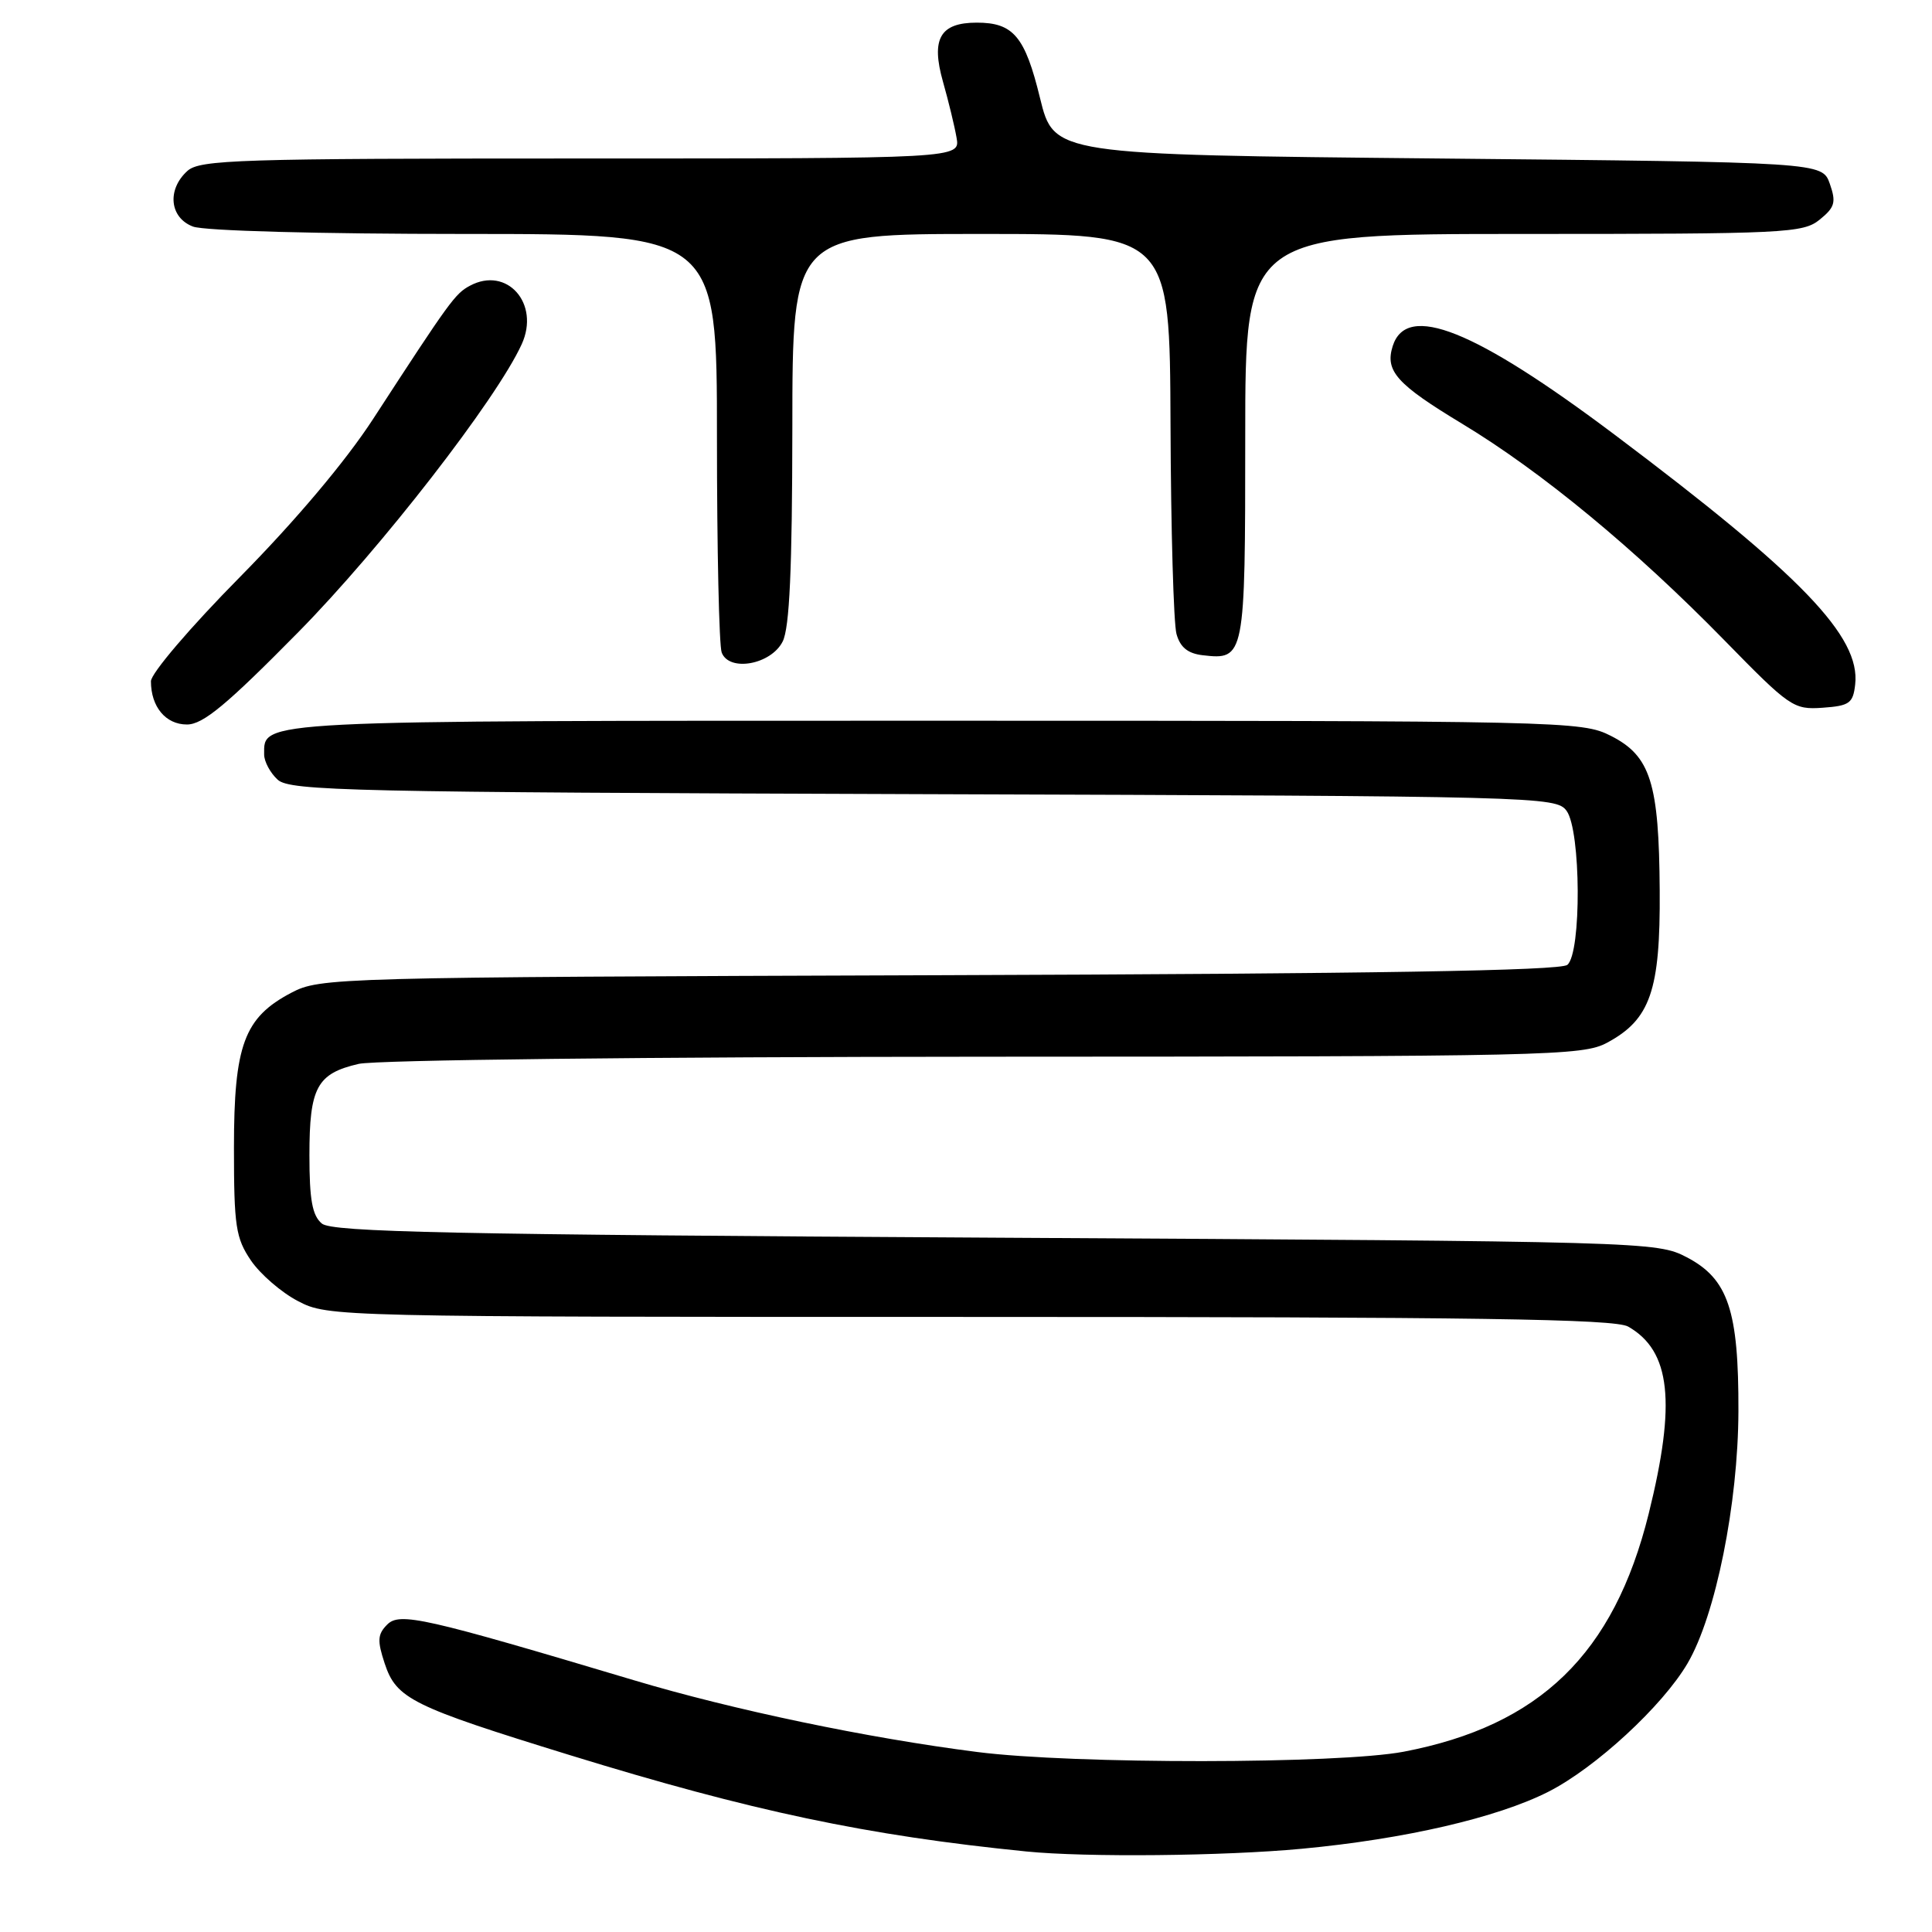 <?xml version="1.0" encoding="UTF-8" standalone="no"?>
<!DOCTYPE svg PUBLIC "-//W3C//DTD SVG 1.1//EN" "http://www.w3.org/Graphics/SVG/1.1/DTD/svg11.dtd" >
<svg xmlns="http://www.w3.org/2000/svg" xmlns:xlink="http://www.w3.org/1999/xlink" version="1.1" viewBox="0 0 256 256">
 <g >
 <path fill="currentColor"
d=" M 172.50 244.97 C 186.13 243.69 198.37 240.86 205.16 237.42 C 211.41 234.25 220.30 226.05 223.61 220.40 C 227.33 214.06 230.31 199.27 230.35 187.00 C 230.39 173.62 228.99 169.46 223.50 166.59 C 219.55 164.53 218.31 164.49 131.90 164.00 C 59.68 163.59 44.02 163.26 42.65 162.13 C 41.38 161.07 41.00 159.00 41.00 153.07 C 41.00 144.08 41.99 142.25 47.53 140.97 C 49.77 140.45 85.98 140.04 130.52 140.02 C 205.11 140.00 209.72 139.90 212.94 138.17 C 218.68 135.09 220.01 131.25 219.92 118.02 C 219.83 103.73 218.71 100.17 213.44 97.50 C 209.59 95.55 207.52 95.50 123.90 95.50 C 33.23 95.50 35.00 95.41 35.00 99.97 C 35.00 100.91 35.81 102.42 36.80 103.32 C 38.44 104.80 46.54 104.98 122.38 105.23 C 204.00 105.49 206.20 105.55 207.58 107.44 C 209.49 110.05 209.57 126.28 207.68 127.85 C 206.76 128.62 181.90 129.03 124.43 129.22 C 44.04 129.49 42.43 129.54 38.59 131.55 C 32.35 134.83 31.00 138.47 31.00 152.09 C 31.00 162.49 31.24 164.05 33.25 167.02 C 34.49 168.84 37.30 171.27 39.50 172.41 C 43.46 174.48 44.26 174.50 128.50 174.50 C 195.72 174.50 213.97 174.77 215.74 175.78 C 221.38 179.00 222.12 185.83 218.46 200.58 C 213.85 219.14 204.04 228.66 186.00 232.11 C 177.38 233.75 142.25 233.78 129.50 232.15 C 114.95 230.30 97.14 226.57 84.00 222.64 C 56.19 214.33 52.97 213.60 51.31 215.26 C 50.03 216.54 49.97 217.38 50.97 220.41 C 52.52 225.10 54.55 226.10 75.50 232.56 C 99.61 239.99 114.85 243.21 136.00 245.33 C 143.86 246.12 162.17 245.94 172.50 244.97 Z  M 39.54 83.75 C 50.47 72.66 65.82 52.88 69.13 45.61 C 71.59 40.22 67.17 35.23 62.27 37.86 C 60.31 38.90 59.60 39.89 49.45 55.50 C 45.80 61.12 39.16 68.99 31.80 76.45 C 25.22 83.11 20.00 89.23 20.00 90.27 C 20.00 93.65 21.95 96.00 24.77 96.00 C 26.90 96.00 30.02 93.41 39.54 83.75 Z  M 245.82 90.70 C 246.55 84.36 238.70 76.21 214.00 57.64 C 195.40 43.66 186.39 40.05 184.54 45.86 C 183.50 49.16 185.05 50.90 193.76 56.16 C 204.29 62.52 216.64 72.72 228.50 84.85 C 237.16 93.71 237.65 94.05 241.50 93.78 C 245.06 93.53 245.54 93.19 245.82 90.70 Z  M 103.71 85.00 C 104.62 83.19 104.97 75.42 104.99 56.75 C 105.00 31.00 105.00 31.00 130.00 31.00 C 155.00 31.00 155.00 31.00 155.10 56.25 C 155.15 70.14 155.51 82.62 155.89 84.00 C 156.38 85.77 157.39 86.59 159.35 86.82 C 164.94 87.47 165.00 87.18 165.00 57.88 C 165.00 31.00 165.00 31.00 201.89 31.00 C 236.61 31.00 238.92 30.89 241.12 29.10 C 243.13 27.47 243.32 26.81 242.46 24.35 C 241.45 21.50 241.45 21.50 190.55 21.00 C 139.65 20.50 139.65 20.50 137.81 13.00 C 135.82 4.83 134.28 3.00 129.43 3.00 C 124.56 3.00 123.34 5.14 124.95 10.83 C 125.68 13.40 126.49 16.74 126.75 18.25 C 127.23 21.00 127.23 21.00 76.94 21.00 C 31.56 21.00 26.48 21.16 24.83 22.65 C 22.10 25.12 22.47 28.85 25.57 30.02 C 27.05 30.59 42.26 31.00 61.57 31.00 C 95.00 31.00 95.00 31.00 95.00 57.92 C 95.00 72.72 95.28 85.57 95.63 86.47 C 96.63 89.07 102.17 88.06 103.71 85.00 Z "/>
</g>
</svg>